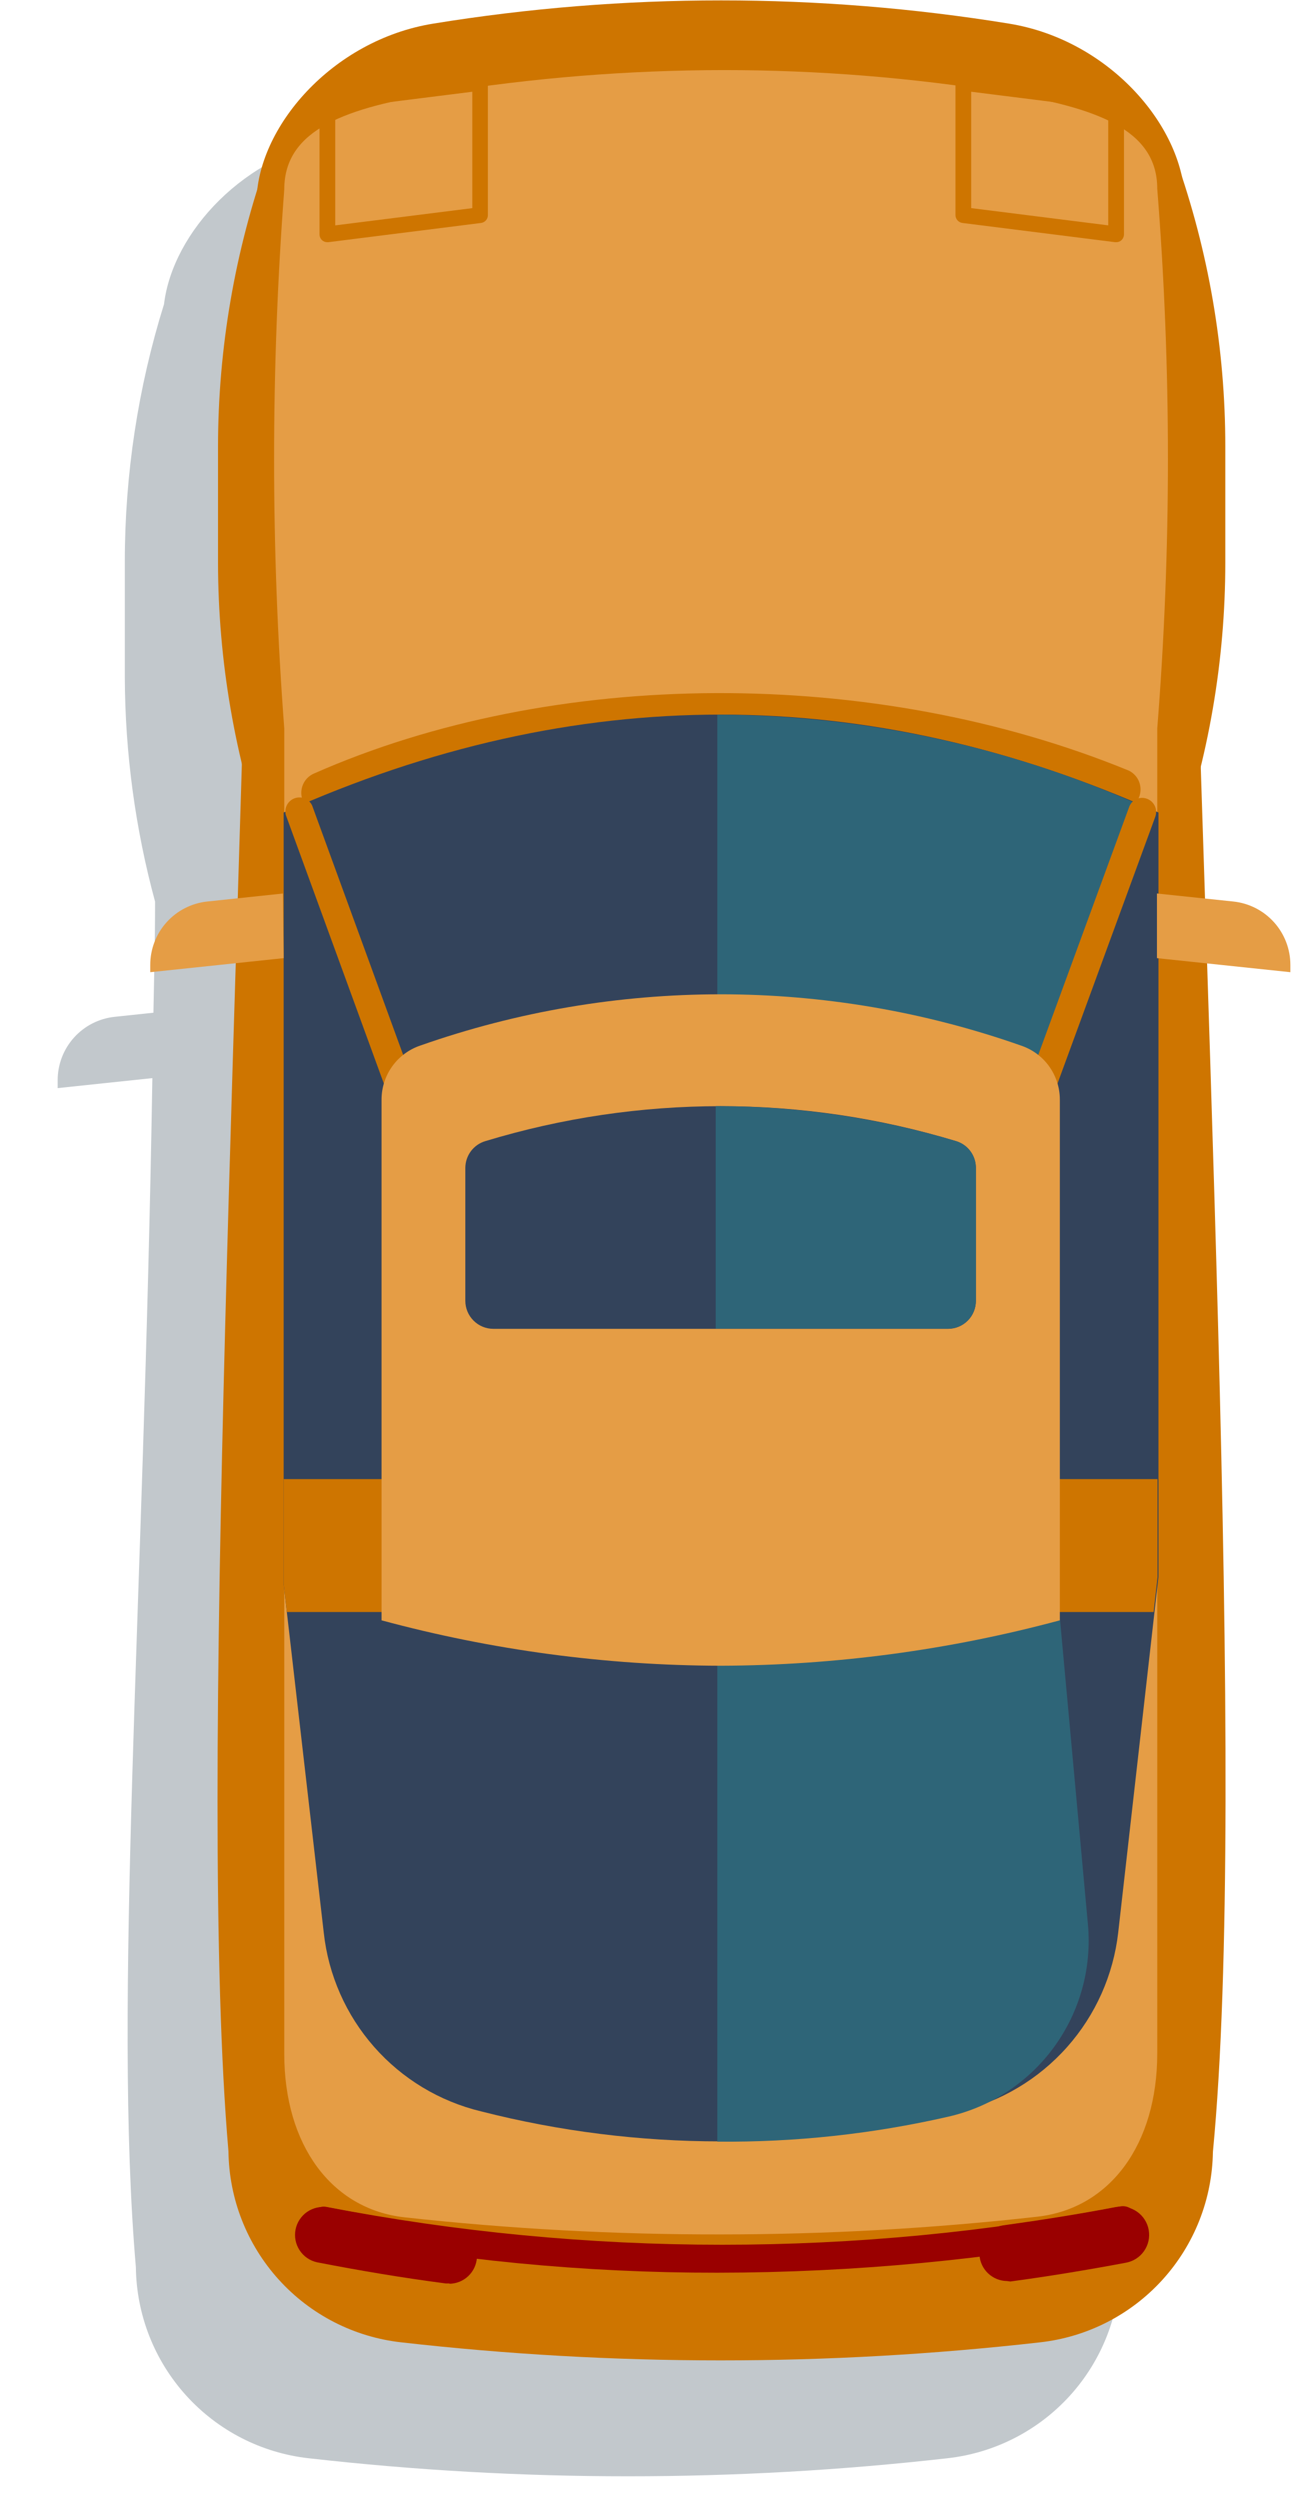 <svg width="68" height="130" viewBox="0 0 68 130" fill="none" xmlns="http://www.w3.org/2000/svg">
<g clip-path="url(#clip0_977_9092)">
<g opacity="0.3" filter="url(#filter0_d_977_9092)">
<path d="M67.286 49.911C67.287 49.092 66.984 48.302 66.436 47.693C65.888 47.084 65.134 46.699 64.319 46.614L62.407 46.409C62.226 36.965 62.013 20.237 61.801 10.549C61.801 6.653 57.929 2.065 52.648 1.207C42.728 -0.402 32.614 -0.402 22.694 1.207C17.72 1.994 13.981 6.079 13.533 9.817C12.182 14.148 11.495 18.659 11.494 23.196V29.225C11.508 33.162 12.038 37.081 13.068 40.881C13.068 42.99 13.013 44.95 12.982 46.657L10.967 46.87C10.152 46.956 9.398 47.34 8.85 47.949C8.302 48.558 7.999 49.348 8 50.168V50.577L12.927 50.057C12.47 78.052 10.888 98.129 12.069 111.886C12.098 114.353 13.027 116.724 14.683 118.553C16.338 120.382 18.605 121.544 21.057 121.818C32.1 123.069 43.249 123.069 54.292 121.818C56.746 121.545 59.014 120.385 60.672 118.556C62.328 116.726 63.259 114.354 63.288 111.886C64.61 98.136 63.005 77.787 62.501 49.801L67.318 50.305L67.286 49.911Z" fill="#314754"/>
</g>
<path d="M54.11 121.791C43.066 123.043 31.917 123.043 20.874 121.791C18.422 121.517 16.155 120.356 14.5 118.526C12.845 116.697 11.915 114.326 11.886 111.859C10.257 92.971 12.571 50.306 13.342 10.577C13.342 6.642 17.277 2.078 22.542 1.228C32.462 -0.382 42.577 -0.382 52.496 1.228C57.777 2.085 61.649 6.674 61.649 10.569C62.507 50.322 64.915 92.986 63.105 111.89C63.069 114.353 62.135 116.718 60.478 118.541C58.822 120.363 56.558 121.519 54.11 121.791V121.791Z" fill="#CE7500"/>
<path d="M37.496 116.18C31.998 116.189 26.504 115.892 21.039 115.29C17.246 114.865 14.79 111.528 14.79 106.798L14.79 37.879C14.084 28.548 14.084 19.177 14.79 9.845C14.79 6.697 18.072 5.595 22.779 4.84C27.7 4.048 32.676 3.648 37.661 3.644C42.556 3.644 47.443 4.036 52.276 4.816C56.951 5.603 60.209 6.681 60.209 9.814C60.95 19.154 60.95 28.539 60.209 37.879L60.209 106.767C60.209 111.489 57.761 114.834 53.968 115.259C48.499 115.872 42.999 116.179 37.496 116.18Z" fill="#E59D45"/>
<path d="M16.765 42.318C16.515 42.317 16.273 42.23 16.078 42.072C15.884 41.914 15.75 41.694 15.699 41.45C15.647 41.205 15.681 40.949 15.795 40.726C15.909 40.503 16.096 40.326 16.325 40.225C28.799 34.715 45.444 34.621 58.745 40.075C58.989 40.2 59.178 40.413 59.273 40.671C59.367 40.929 59.361 41.213 59.256 41.467C59.151 41.721 58.955 41.926 58.705 42.041C58.456 42.157 58.172 42.174 57.911 42.09C45.153 36.856 29.169 36.911 17.214 42.224C17.072 42.285 16.92 42.317 16.765 42.318V42.318Z" fill="#CE7500"/>
<path d="M14.758 42.247L14.758 82.385L16.844 100.487C17.084 102.691 18 104.766 19.465 106.43C20.93 108.094 22.873 109.264 25.029 109.782C33.194 111.863 41.75 111.863 49.914 109.782C52.082 109.271 54.039 108.103 55.518 106.438C56.998 104.773 57.926 102.692 58.178 100.479L60.272 81.992L60.272 42.247C45.087 35.458 29.916 35.458 14.758 42.247Z" fill="#33435B"/>
<path d="M60.02 83.817L60.224 81.999V76.907H14.758V82.361L14.924 83.817H60.02Z" fill="#CE7500"/>
<path d="M54.322 58.003C55.699 51.432 56.982 48.866 59.524 41.956C52.54 38.825 44.977 37.192 37.322 37.163L37.322 111.355C41.365 111.395 45.399 110.959 49.34 110.057C51.553 109.554 53.509 108.265 54.845 106.43C56.18 104.595 56.806 102.338 56.604 100.077L55.156 84.274C53.928 79.875 54.227 58.46 54.322 58.003Z" fill="#2E6578"/>
<path d="M22.039 60.609C21.889 60.607 21.744 60.56 21.622 60.475C21.5 60.389 21.406 60.268 21.354 60.129L14.869 42.373C14.825 42.197 14.847 42.011 14.932 41.851C15.017 41.691 15.159 41.568 15.329 41.507C15.5 41.445 15.687 41.449 15.855 41.517C16.023 41.586 16.16 41.714 16.238 41.878L22.723 59.633C22.756 59.722 22.77 59.817 22.766 59.912C22.762 60.007 22.739 60.101 22.699 60.187C22.659 60.273 22.602 60.351 22.532 60.415C22.462 60.479 22.38 60.529 22.29 60.562C22.21 60.592 22.125 60.608 22.039 60.609V60.609Z" fill="#CE7500"/>
<path d="M52.953 60.609C52.867 60.609 52.781 60.593 52.701 60.562C52.611 60.529 52.528 60.479 52.457 60.414C52.386 60.349 52.329 60.271 52.288 60.184C52.248 60.097 52.226 60.002 52.222 59.907C52.219 59.811 52.234 59.715 52.268 59.625L58.745 41.964C58.777 41.874 58.826 41.791 58.89 41.721C58.954 41.65 59.032 41.593 59.118 41.552C59.205 41.512 59.299 41.489 59.394 41.486C59.489 41.482 59.585 41.498 59.674 41.532C59.855 41.599 60.002 41.735 60.084 41.91C60.165 42.086 60.173 42.286 60.107 42.468L53.63 60.129C53.581 60.269 53.489 60.391 53.368 60.477C53.247 60.563 53.102 60.609 52.953 60.609V60.609Z" fill="#CE7500"/>
<path d="M37.48 86.611C31.526 86.596 25.599 85.802 19.851 84.25L19.851 57.169C19.852 56.551 20.046 55.949 20.405 55.447C20.765 54.944 21.273 54.567 21.858 54.367C31.977 50.81 43.007 50.81 53.126 54.367C53.712 54.565 54.222 54.941 54.584 55.444C54.945 55.947 55.14 56.55 55.141 57.169L55.141 84.25C49.381 85.8 43.444 86.593 37.48 86.611Z" fill="#E59D45"/>
<path d="M50.772 67.637V60.727C50.774 60.414 50.674 60.11 50.488 59.859C50.303 59.608 50.041 59.424 49.741 59.334C41.757 56.91 33.233 56.91 25.249 59.334C24.949 59.423 24.686 59.607 24.499 59.858C24.312 60.109 24.211 60.414 24.21 60.727V67.637C24.21 68.023 24.364 68.393 24.637 68.666C24.91 68.939 25.28 69.093 25.666 69.093H49.324C49.515 69.093 49.704 69.055 49.88 68.982C50.056 68.909 50.217 68.801 50.351 68.666C50.486 68.531 50.592 68.37 50.664 68.193C50.737 68.017 50.773 67.828 50.772 67.637Z" fill="#33435B"/>
<path d="M49.742 59.334C45.767 58.148 41.643 57.536 37.496 57.516H37.236V69.085H49.325C49.515 69.085 49.704 69.047 49.88 68.974C50.057 68.901 50.217 68.793 50.351 68.658C50.486 68.523 50.592 68.362 50.665 68.185C50.737 68.009 50.774 67.82 50.773 67.629V60.719C50.772 60.408 50.672 60.105 50.486 59.856C50.3 59.606 50.039 59.423 49.742 59.334Z" fill="#2E6578"/>
<path d="M13.916 39.855V44.215C12.219 39.412 11.349 34.356 11.343 29.261V23.209C11.348 18.115 12.218 13.059 13.916 8.256V8.256L13.916 39.855Z" fill="#CE7500"/>
<path d="M61.177 39.855V44.215C62.877 39.413 63.748 34.356 63.75 29.261V23.209C63.75 18.115 62.879 13.058 61.177 8.256L61.177 39.855Z" fill="#CE7500"/>
<path d="M14.758 49.819L7.817 50.55V50.173C7.816 49.353 8.119 48.563 8.667 47.954C9.215 47.345 9.969 46.961 10.784 46.875L14.719 46.458L14.758 49.819Z" fill="#E59D45"/>
<path d="M60.193 49.819L67.135 50.55V50.173C67.135 49.353 66.833 48.563 66.285 47.954C65.737 47.345 64.983 46.961 64.168 46.875L60.193 46.458V49.819Z" fill="#E59D45"/>
<path d="M17.033 12.593C16.931 12.595 16.833 12.558 16.758 12.491C16.715 12.452 16.681 12.404 16.658 12.351C16.635 12.298 16.623 12.241 16.624 12.184V5.313C16.621 5.213 16.656 5.115 16.721 5.04C16.787 4.964 16.878 4.915 16.978 4.904L24.927 3.904C24.984 3.897 25.043 3.903 25.098 3.921C25.153 3.938 25.204 3.967 25.247 4.006C25.29 4.045 25.325 4.092 25.348 4.145C25.372 4.198 25.384 4.255 25.383 4.313V11.184C25.384 11.284 25.349 11.38 25.283 11.456C25.218 11.531 25.128 11.58 25.029 11.593L17.08 12.593H17.033ZM17.442 5.667V11.719L24.573 10.822V4.77L17.442 5.667Z" fill="#CE7500"/>
<path d="M58.068 12.592H58.013L50.064 11.592C49.966 11.577 49.877 11.528 49.812 11.453C49.747 11.378 49.711 11.282 49.71 11.183V4.32C49.708 4.262 49.72 4.203 49.745 4.15C49.769 4.097 49.806 4.05 49.852 4.013C49.894 3.974 49.944 3.945 49.998 3.927C50.052 3.91 50.11 3.904 50.167 3.911L58.115 4.911C58.216 4.922 58.308 4.97 58.375 5.046C58.442 5.121 58.478 5.219 58.478 5.32V12.191C58.477 12.249 58.464 12.306 58.439 12.359C58.415 12.412 58.38 12.459 58.336 12.497C58.262 12.562 58.166 12.596 58.068 12.592ZM50.529 10.821L57.659 11.718V5.666L50.529 4.769V10.821Z" fill="#CE7500"/>
<path d="M37.322 118.171C30.384 118.179 23.462 117.51 16.655 116.172C16.479 116.122 16.327 116.008 16.231 115.852C16.134 115.696 16.1 115.509 16.135 115.329C16.169 115.149 16.27 114.989 16.418 114.879C16.565 114.77 16.748 114.72 16.93 114.74C30.567 117.376 44.581 117.376 58.218 114.74C58.316 114.711 58.419 114.704 58.52 114.718C58.621 114.732 58.718 114.766 58.804 114.82C58.891 114.874 58.966 114.945 59.024 115.029C59.081 115.113 59.121 115.208 59.14 115.308C59.158 115.409 59.156 115.512 59.133 115.611C59.109 115.71 59.065 115.804 59.004 115.885C58.942 115.966 58.864 116.034 58.775 116.083C58.685 116.133 58.587 116.163 58.485 116.172C51.508 117.495 44.423 118.164 37.322 118.171Z" fill="#9A0000"/>
<path d="M23.384 118.73H23.195C20.968 118.439 18.709 118.061 16.49 117.628C16.119 117.546 15.796 117.322 15.588 117.004C15.38 116.686 15.304 116.3 15.377 115.927C15.45 115.555 15.666 115.225 15.978 115.009C16.29 114.794 16.674 114.708 17.049 114.771C19.213 115.196 21.409 115.558 23.573 115.85C23.935 115.903 24.264 116.09 24.493 116.375C24.723 116.659 24.838 117.02 24.814 117.385C24.79 117.75 24.63 118.092 24.365 118.345C24.1 118.597 23.75 118.74 23.384 118.746V118.73Z" fill="#9A0000"/>
<path d="M52.394 118.604C52.028 118.6 51.676 118.458 51.41 118.207C51.144 117.955 50.982 117.613 50.958 117.247C50.933 116.882 51.046 116.52 51.276 116.235C51.506 115.95 51.835 115.762 52.197 115.708C54.133 115.441 56.132 115.126 58.06 114.756C58.251 114.722 58.446 114.726 58.634 114.768C58.823 114.81 59.001 114.888 59.159 114.999C59.318 115.11 59.453 115.251 59.556 115.413C59.66 115.576 59.731 115.758 59.764 115.948C59.798 116.138 59.794 116.333 59.752 116.522C59.71 116.71 59.632 116.889 59.521 117.047C59.41 117.205 59.27 117.34 59.107 117.444C58.944 117.548 58.762 117.618 58.572 117.652C56.565 118.03 54.55 118.36 52.567 118.628L52.394 118.604Z" fill="#9A0000"/>
</g>
<defs>
<filter id="filter0_d_977_9092" x="3" y="0" width="64.318" height="128.757" filterUnits="userSpaceOnUse" color-interpolation-filters="sRGB">
<feFlood flood-opacity="0" result="BackgroundImageFix"/>
<feColorMatrix in="SourceAlpha" type="matrix" values="0 0 0 0 0 0 0 0 0 0 0 0 0 0 0 0 0 0 127 0" result="hardAlpha"/>
<feOffset dx="-5" dy="6"/>
<feComposite in2="hardAlpha" operator="out"/>
<feColorMatrix type="matrix" values="0 0 0 0 0 0 0 0 0 0 0 0 0 0 0 0 0 0 0.25 0"/>
<feBlend mode="normal" in2="BackgroundImageFix" result="effect1_dropShadow_977_9092"/>
<feBlend mode="normal" in="SourceGraphic" in2="effect1_dropShadow_977_9092" result="shape"/>
</filter>
<clipPath id="clip0_977_9092">
<rect width="66.59" height="130" fill="white" transform="translate(0.545)"/>
</clipPath>
</defs>
</svg>

